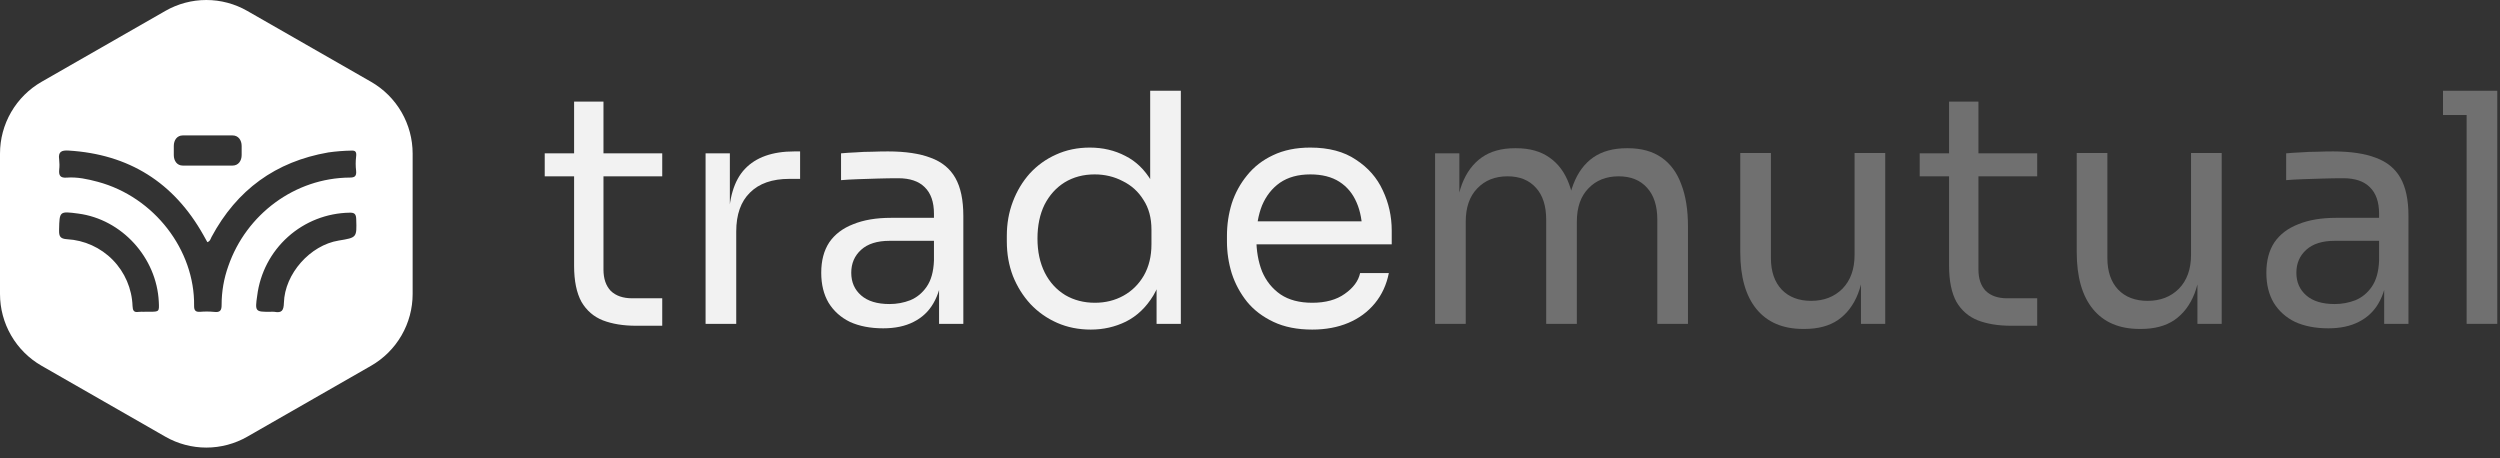 <svg width="180" height="33" viewBox="0 0 180 33" fill="none" xmlns="http://www.w3.org/2000/svg">
<rect x="0" y="0" width="180" height="33" fill="#333333" stroke="none"/>
<path d="M45.795 23.454C44.876 23.454 44.079 23.324 43.404 23.064C42.745 22.803 42.232 22.359 41.864 21.73C41.512 21.087 41.335 20.221 41.335 19.132V7.316H43.45V19.408C43.45 20.067 43.627 20.581 43.979 20.949C44.347 21.301 44.861 21.477 45.52 21.477H47.681V23.454H45.795ZM39.22 12.695V11.04H47.681V12.695H39.22Z" fill="#F2F2F2"/>
<path d="M50.802 23.317V11.04H52.55V16.098H52.458C52.458 14.305 52.848 12.994 53.63 12.166C54.427 11.323 55.615 10.902 57.193 10.902H57.607V12.879H56.826C55.599 12.879 54.657 13.209 53.998 13.868C53.339 14.511 53.009 15.446 53.009 16.672V23.317H50.802Z" fill="#F2F2F2"/>
<path d="M67.613 23.317V19.638H67.245V15.385C67.245 14.542 67.022 13.906 66.578 13.477C66.149 13.048 65.513 12.833 64.67 12.833C64.195 12.833 63.704 12.841 63.199 12.856C62.693 12.871 62.21 12.887 61.75 12.902C61.29 12.918 60.892 12.941 60.555 12.971V11.04C60.892 11.009 61.244 10.986 61.612 10.971C61.995 10.94 62.386 10.925 62.785 10.925C63.183 10.91 63.566 10.902 63.934 10.902C65.191 10.902 66.218 11.055 67.015 11.362C67.812 11.653 68.402 12.136 68.785 12.81C69.168 13.485 69.36 14.396 69.36 15.546V23.317H67.613ZM63.589 23.639C62.67 23.639 61.873 23.485 61.198 23.179C60.539 22.857 60.026 22.397 59.658 21.799C59.306 21.201 59.129 20.481 59.129 19.638C59.129 18.765 59.321 18.037 59.704 17.454C60.102 16.872 60.677 16.435 61.428 16.144C62.179 15.837 63.084 15.684 64.141 15.684H67.475V17.339H64.049C63.16 17.339 62.478 17.554 62.003 17.983C61.528 18.412 61.29 18.964 61.29 19.638C61.29 20.313 61.528 20.857 62.003 21.27C62.478 21.684 63.16 21.891 64.049 21.891C64.57 21.891 65.068 21.799 65.543 21.615C66.019 21.416 66.409 21.094 66.716 20.65C67.038 20.19 67.214 19.562 67.245 18.765L67.843 19.638C67.766 20.512 67.551 21.247 67.199 21.845C66.862 22.428 66.386 22.872 65.773 23.179C65.176 23.485 64.448 23.639 63.589 23.639Z" fill="#F2F2F2"/>
<path d="M78.537 23.73C77.664 23.73 76.859 23.57 76.123 23.248C75.388 22.926 74.744 22.474 74.192 21.891C73.656 21.309 73.234 20.634 72.928 19.868C72.636 19.102 72.491 18.274 72.491 17.385V16.971C72.491 16.098 72.636 15.278 72.928 14.511C73.219 13.745 73.625 13.071 74.146 12.488C74.683 11.906 75.311 11.454 76.031 11.132C76.767 10.795 77.579 10.626 78.468 10.626C79.403 10.626 80.254 10.825 81.02 11.224C81.787 11.607 82.415 12.213 82.905 13.04C83.396 13.868 83.672 14.941 83.733 16.259L82.813 14.787V6.534H85.02V23.317H83.273V17.868H83.917C83.856 19.263 83.564 20.397 83.043 21.27C82.522 22.129 81.863 22.757 81.066 23.156C80.284 23.539 79.442 23.73 78.537 23.73ZM78.836 21.799C79.587 21.799 80.269 21.631 80.882 21.294C81.495 20.956 81.986 20.474 82.354 19.845C82.722 19.201 82.905 18.45 82.905 17.592V16.535C82.905 15.692 82.714 14.979 82.331 14.396C81.963 13.799 81.465 13.347 80.836 13.04C80.223 12.718 79.549 12.557 78.813 12.557C78.001 12.557 77.281 12.749 76.652 13.132C76.039 13.515 75.556 14.052 75.204 14.741C74.867 15.431 74.698 16.243 74.698 17.178C74.698 18.113 74.874 18.933 75.227 19.638C75.579 20.328 76.07 20.864 76.698 21.247C77.326 21.615 78.039 21.799 78.836 21.799Z" fill="#F2F2F2"/>
<path d="M94.48 23.73C93.407 23.73 92.48 23.547 91.698 23.179C90.916 22.811 90.28 22.328 89.79 21.73C89.299 21.117 88.931 20.435 88.686 19.684C88.456 18.933 88.341 18.167 88.341 17.385V16.971C88.341 16.174 88.456 15.4 88.686 14.649C88.931 13.898 89.299 13.224 89.79 12.626C90.28 12.013 90.901 11.53 91.652 11.178C92.418 10.81 93.315 10.626 94.342 10.626C95.675 10.626 96.771 10.917 97.629 11.5C98.503 12.067 99.147 12.803 99.561 13.707C99.99 14.611 100.204 15.577 100.204 16.604V17.592H89.307V15.937H98.595L98.089 16.833C98.089 15.96 97.951 15.209 97.675 14.58C97.4 13.937 96.986 13.439 96.434 13.086C95.882 12.734 95.185 12.557 94.342 12.557C93.468 12.557 92.74 12.757 92.158 13.155C91.591 13.553 91.162 14.098 90.87 14.787C90.594 15.477 90.457 16.274 90.457 17.178C90.457 18.052 90.594 18.841 90.87 19.546C91.162 20.236 91.606 20.788 92.204 21.201C92.802 21.6 93.56 21.799 94.48 21.799C95.445 21.799 96.227 21.585 96.825 21.155C97.438 20.726 97.806 20.228 97.928 19.661H99.997C99.829 20.504 99.492 21.232 98.986 21.845C98.48 22.458 97.844 22.926 97.078 23.248C96.311 23.57 95.445 23.73 94.48 23.73Z" fill="#F2F2F2"/>
<path d="M103.326 23.317V11.04H105.073V16.305H104.797C104.797 15.109 104.95 14.098 105.257 13.27C105.579 12.427 106.054 11.783 106.682 11.339C107.311 10.894 108.108 10.672 109.073 10.672H109.165C110.131 10.672 110.928 10.894 111.556 11.339C112.2 11.783 112.675 12.427 112.981 13.27C113.288 14.098 113.441 15.109 113.441 16.305H112.798C112.798 15.109 112.958 14.098 113.28 13.27C113.602 12.427 114.077 11.783 114.706 11.339C115.349 10.894 116.154 10.672 117.12 10.672H117.212C118.177 10.672 118.982 10.894 119.626 11.339C120.269 11.783 120.744 12.427 121.051 13.27C121.373 14.098 121.534 15.109 121.534 16.305V23.317H119.327V15.822C119.327 14.826 119.081 14.059 118.591 13.523C118.101 12.971 117.419 12.695 116.545 12.695C115.641 12.695 114.913 12.986 114.361 13.569C113.809 14.136 113.533 14.933 113.533 15.96V23.317H111.326V15.822C111.326 14.826 111.081 14.059 110.591 13.523C110.1 12.971 109.418 12.695 108.544 12.695C107.64 12.695 106.912 12.986 106.36 13.569C105.809 14.136 105.533 14.933 105.533 15.96V23.317H103.326Z" fill="white" fill-opacity="0.3"/>
<path d="M129.828 23.684C128.372 23.684 127.253 23.209 126.471 22.259C125.69 21.309 125.299 19.937 125.299 18.144V11.017H127.506V18.581C127.506 19.546 127.766 20.305 128.288 20.857C128.809 21.393 129.514 21.661 130.403 21.661C131.322 21.661 132.073 21.37 132.656 20.788C133.238 20.19 133.529 19.378 133.529 18.351V11.017H135.736V23.317H133.989V18.052H134.265C134.265 19.263 134.104 20.29 133.782 21.133C133.46 21.96 132.978 22.596 132.334 23.041C131.705 23.47 130.901 23.684 129.92 23.684H129.828Z" fill="white" fill-opacity="0.3"/>
<path d="M144.793 23.454C143.873 23.454 143.076 23.324 142.402 23.064C141.743 22.803 141.229 22.359 140.861 21.73C140.509 21.087 140.333 20.221 140.333 19.132V7.316H142.448V19.408C142.448 20.067 142.624 20.581 142.977 20.949C143.344 21.301 143.858 21.477 144.517 21.477H146.678V23.454H144.793ZM138.218 12.695V11.04H146.678V12.695H138.218Z" fill="white" fill-opacity="0.3"/>
<path d="M154.053 23.684C152.597 23.684 151.478 23.209 150.696 22.259C149.914 21.309 149.524 19.937 149.524 18.144V11.017H151.731V18.581C151.731 19.546 151.991 20.305 152.512 20.857C153.033 21.393 153.738 21.661 154.627 21.661C155.547 21.661 156.298 21.37 156.88 20.788C157.463 20.19 157.754 19.378 157.754 18.351V11.017H159.961V23.317H158.214V18.052H158.49C158.49 19.263 158.329 20.29 158.007 21.133C157.685 21.96 157.202 22.596 156.559 23.041C155.93 23.47 155.126 23.684 154.145 23.684H154.053Z" fill="white" fill-opacity="0.3"/>
<path d="M171.661 23.317V19.638H171.294V15.385C171.294 14.542 171.071 13.906 170.627 13.477C170.198 13.048 169.562 12.833 168.719 12.833C168.243 12.833 167.753 12.841 167.247 12.856C166.741 12.871 166.259 12.887 165.799 12.902C165.339 12.918 164.941 12.941 164.603 12.971V11.04C164.941 11.009 165.293 10.986 165.661 10.971C166.044 10.94 166.435 10.925 166.833 10.925C167.232 10.91 167.615 10.902 167.983 10.902C169.24 10.902 170.267 11.055 171.064 11.362C171.861 11.653 172.451 12.136 172.834 12.81C173.217 13.485 173.409 14.396 173.409 15.546V23.317H171.661ZM167.638 23.639C166.718 23.639 165.922 23.485 165.247 23.179C164.588 22.857 164.075 22.397 163.707 21.799C163.354 21.201 163.178 20.481 163.178 19.638C163.178 18.765 163.37 18.037 163.753 17.454C164.151 16.872 164.726 16.435 165.477 16.144C166.228 15.837 167.132 15.684 168.19 15.684H171.523V17.339H168.098C167.209 17.339 166.527 17.554 166.052 17.983C165.577 18.412 165.339 18.964 165.339 19.638C165.339 20.313 165.577 20.857 166.052 21.27C166.527 21.684 167.209 21.891 168.098 21.891C168.619 21.891 169.117 21.799 169.592 21.615C170.067 21.416 170.458 21.094 170.765 20.65C171.087 20.19 171.263 19.562 171.294 18.765L171.891 19.638C171.815 20.512 171.6 21.247 171.248 21.845C170.91 22.428 170.435 22.872 169.822 23.179C169.224 23.485 168.496 23.639 167.638 23.639Z" fill="white" fill-opacity="0.3"/>
<path d="M177.597 23.317V6.534H179.804V23.317H177.597ZM175.896 8.281V6.534H179.804V8.281H175.896Z" fill="white" fill-opacity="0.3"/>
<path fill-rule="evenodd" clip-rule="evenodd" d="M29.71 21.165C29.71 22.214 29.434 23.245 28.908 24.153C28.383 25.061 27.626 25.814 26.716 26.336L17.803 31.442C16.906 31.956 15.889 32.226 14.855 32.226C13.821 32.226 12.804 31.956 11.907 31.442L2.994 26.336C2.084 25.814 1.328 25.061 0.802 24.153C0.276 23.245 -0 22.214 5.80007e-07 21.165V11.061C-0 10.012 0.276 8.981 0.802 8.073C1.328 7.165 2.084 6.412 2.994 5.89L11.907 0.785C12.804 0.271 13.821 0 14.855 0C15.889 0 16.905 0.271 17.803 0.785L26.716 5.89C27.626 6.412 28.383 7.165 28.908 8.073C29.434 8.981 29.71 10.012 29.71 11.061V21.165ZM17.399 10.511V11.162C17.399 11.582 17.161 11.922 16.742 11.922H13.164C12.745 11.922 12.513 11.582 12.513 11.162V10.511C12.513 10.091 12.745 9.75 13.164 9.75H16.742C17.161 9.75 17.399 10.091 17.399 10.511ZM9.977 22.456C10.121 22.443 10.265 22.442 10.408 22.452L10.408 22.447L10.534 22.447C10.618 22.448 10.702 22.448 10.786 22.447C11.465 22.442 11.468 22.438 11.434 21.737C11.281 18.544 8.77 15.79 5.636 15.378L5.631 15.377C4.952 15.288 4.615 15.244 4.444 15.392C4.276 15.537 4.269 15.869 4.254 16.528L4.253 16.573C4.244 17.018 4.336 17.193 4.833 17.224C6.076 17.294 7.249 17.826 8.12 18.715C8.992 19.605 9.499 20.788 9.543 22.033C9.558 22.352 9.63 22.511 9.977 22.456ZM19.492 22.448C18.383 22.458 18.348 22.443 18.519 21.285C18.723 19.653 19.509 18.15 20.734 17.052C21.958 15.955 23.538 15.337 25.183 15.313C25.545 15.3 25.637 15.438 25.648 15.777L25.649 15.807C25.691 17.106 25.691 17.107 24.38 17.321C22.337 17.654 20.5 19.704 20.441 21.805C20.426 22.355 20.29 22.55 19.761 22.452C19.671 22.443 19.581 22.442 19.492 22.448H19.492ZM15.188 17.154C15.139 17.267 15.089 17.384 14.93 17.437C14.896 17.376 14.862 17.314 14.828 17.253C14.768 17.145 14.709 17.037 14.648 16.929C12.517 13.132 9.278 11.102 4.931 10.84C4.433 10.81 4.178 10.923 4.259 11.477C4.288 11.729 4.289 11.983 4.261 12.234C4.225 12.642 4.351 12.823 4.799 12.789C5.561 12.73 6.306 12.894 7.037 13.089C11.116 14.183 14.03 18.017 13.975 22.009C13.97 22.329 14.061 22.474 14.401 22.451C14.742 22.422 15.085 22.424 15.426 22.457C15.837 22.507 15.96 22.355 15.956 21.957C15.954 21 16.118 20.051 16.441 19.151C17.728 15.441 21.224 12.807 25.194 12.785C25.529 12.783 25.681 12.696 25.64 12.291C25.6 11.957 25.6 11.62 25.64 11.286C25.688 10.928 25.587 10.828 25.303 10.843C24.747 10.853 24.191 10.897 23.639 10.975C19.843 11.633 17.053 13.669 15.232 17.059C15.216 17.089 15.202 17.121 15.188 17.154Z" fill="white"/>
</svg>
